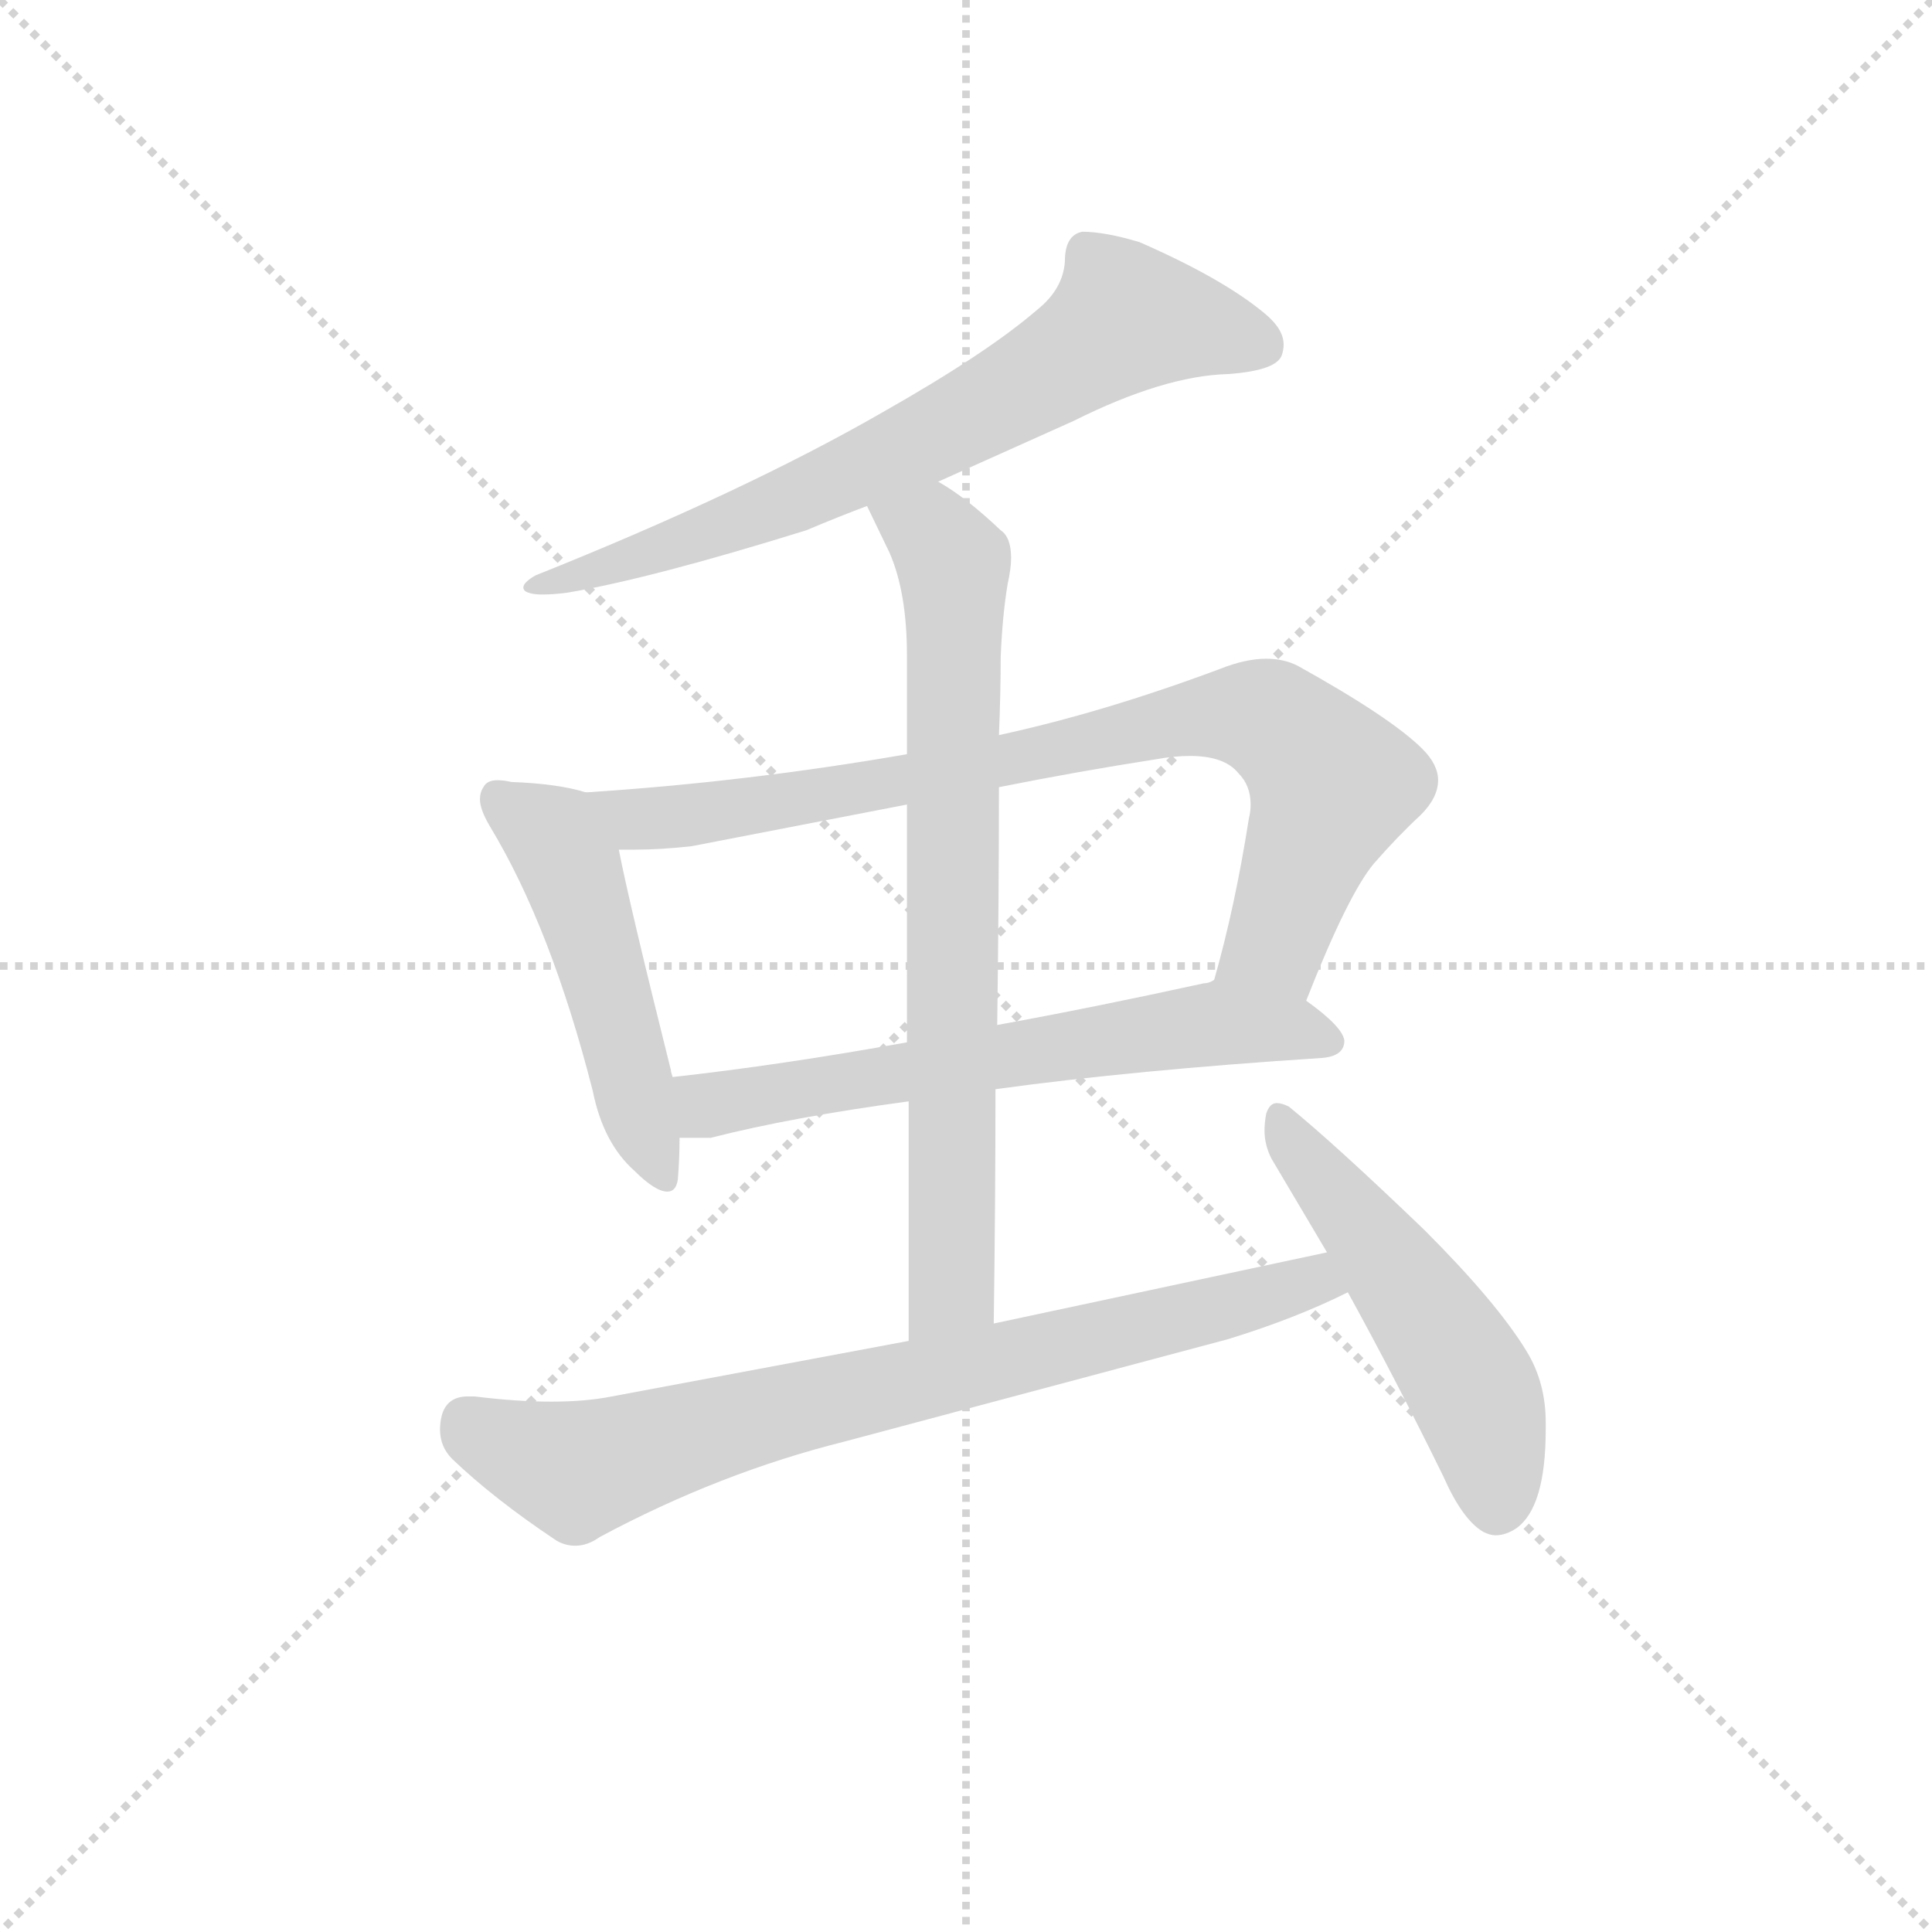 <svg version="1.1" viewBox="0 0 1024 1024" xmlns="http://www.w3.org/2000/svg">
  <g stroke="lightgray" stroke-dasharray="1,1" stroke-width="1" transform="scale(4, 4)">
    <line x1="0" y1="0" x2="256" y2="256"></line>
    <line x1="256" y1="0" x2="0" y2="256"></line>
    <line x1="128" y1="0" x2="128" y2="256"></line>
    <line x1="0" y1="128" x2="256" y2="128"></line>
  </g>
<g transform="scale(0.92, -0.92) translate(60, -900)">
   <style type="text/css">
    @keyframes keyframes0 {
      from {
       stroke: blue;
       stroke-dashoffset: 713;
       stroke-width: 128;
       }
       70% {
       animation-timing-function: step-end;
       stroke: blue;
       stroke-dashoffset: 0;
       stroke-width: 128;
       }
       to {
       stroke: black;
       stroke-width: 1024;
       }
       }
       #make-me-a-hanzi-animation-0 {
         animation: keyframes0 0.83s both;
         animation-delay: 0s;
         animation-timing-function: linear;
       }
    @keyframes keyframes1 {
      from {
       stroke: blue;
       stroke-dashoffset: 502;
       stroke-width: 128;
       }
       62% {
       animation-timing-function: step-end;
       stroke: blue;
       stroke-dashoffset: 0;
       stroke-width: 128;
       }
       to {
       stroke: black;
       stroke-width: 1024;
       }
       }
       #make-me-a-hanzi-animation-1 {
         animation: keyframes1 0.659s both;
         animation-delay: 0.83s;
         animation-timing-function: linear;
       }
    @keyframes keyframes2 {
      from {
       stroke: blue;
       stroke-dashoffset: 832;
       stroke-width: 128;
       }
       73% {
       animation-timing-function: step-end;
       stroke: blue;
       stroke-dashoffset: 0;
       stroke-width: 128;
       }
       to {
       stroke: black;
       stroke-width: 1024;
       }
       }
       #make-me-a-hanzi-animation-2 {
         animation: keyframes2 0.927s both;
         animation-delay: 1.489s;
         animation-timing-function: linear;
       }
    @keyframes keyframes3 {
      from {
       stroke: blue;
       stroke-dashoffset: 635;
       stroke-width: 128;
       }
       67% {
       animation-timing-function: step-end;
       stroke: blue;
       stroke-dashoffset: 0;
       stroke-width: 128;
       }
       to {
       stroke: black;
       stroke-width: 1024;
       }
       }
       #make-me-a-hanzi-animation-3 {
         animation: keyframes3 0.767s both;
         animation-delay: 2.416s;
         animation-timing-function: linear;
       }
    @keyframes keyframes4 {
      from {
       stroke: blue;
       stroke-dashoffset: 756;
       stroke-width: 128;
       }
       71% {
       animation-timing-function: step-end;
       stroke: blue;
       stroke-dashoffset: 0;
       stroke-width: 128;
       }
       to {
       stroke: black;
       stroke-width: 1024;
       }
       }
       #make-me-a-hanzi-animation-4 {
         animation: keyframes4 0.865s both;
         animation-delay: 3.183s;
         animation-timing-function: linear;
       }
    @keyframes keyframes5 {
      from {
       stroke: blue;
       stroke-dashoffset: 776;
       stroke-width: 128;
       }
       72% {
       animation-timing-function: step-end;
       stroke: blue;
       stroke-dashoffset: 0;
       stroke-width: 128;
       }
       to {
       stroke: black;
       stroke-width: 1024;
       }
       }
       #make-me-a-hanzi-animation-5 {
         animation: keyframes5 0.882s both;
         animation-delay: 4.048s;
         animation-timing-function: linear;
       }
    @keyframes keyframes6 {
      from {
       stroke: blue;
       stroke-dashoffset: 517;
       stroke-width: 128;
       }
       63% {
       animation-timing-function: step-end;
       stroke: blue;
       stroke-dashoffset: 0;
       stroke-width: 128;
       }
       to {
       stroke: black;
       stroke-width: 1024;
       }
       }
       #make-me-a-hanzi-animation-6 {
         animation: keyframes6 0.671s both;
         animation-delay: 4.929s;
         animation-timing-function: linear;
       }
</style>
<path d="M 480.5 622.5 L 558.5 657.5 Q 610.5 683.5 647.5 684.5 Q 675.5 686.5 678.5 695.5 Q 679.5 698.5 679.5 701.5 Q 679.5 710.5 668.5 719.5 Q 644.5 739.5 596.5 760.5 Q 576.5 766.5 563.5 766.5 Q 553.5 764.5 553.5 749.5 Q 552.5 733.5 537.5 721.5 Q 508.5 696.5 448.5 662.5 Q 368.5 616.5 248.5 568.5 Q 241.5 564.5 241.5 561.5 Q 241.5 560.5 242.5 559.5 Q 245.5 557.5 252.5 557.5 Q 258.5 557.5 266.5 558.5 Q 314.5 566.5 404.5 594.5 Q 423.5 602.5 439.5 608.5 L 480.5 622.5 Z" fill="lightgray"></path> 
<path d="M 277.5 443.5 Q 261.5 448.5 234.5 449.5 Q 230.5 450.5 226.5 450.5 Q 220.5 450.5 218.5 446.5 Q 216.5 443.5 216.5 439.5 Q 216.5 433.5 222.5 423.5 Q 257.5 365.5 281.5 271.5 Q 287.5 241.5 305.5 225.5 Q 317.5 213.5 324.5 213.5 Q 329.5 213.5 330.5 220.5 Q 331.5 232.5 331.5 244.5 L 327.5 279.5 Q 326.5 282.5 326.5 283.5 Q 302.5 379.5 296.5 410.5 C 290.5 439.5 290.5 440.5 277.5 443.5 Z" fill="lightgray"></path> 
<path d="M 692.5 323.5 Q 716.5 384.5 731.5 402.5 Q 745.5 418.5 758.5 430.5 Q 768.5 440.5 768.5 450.5 Q 768.5 459.5 759.5 468.5 Q 741.5 486.5 687.5 516.5 Q 679.5 520.5 669.5 520.5 Q 657.5 520.5 642.5 514.5 Q 575.5 489.5 515.5 476.5 L 462.5 465.5 Q 370.5 449.5 277.5 443.5 C 247.5 441.5 266.5 410.5 296.5 410.5 L 305.5 410.5 Q 320.5 410.5 338.5 412.5 L 462.5 436.5 L 515.5 446.5 Q 560.5 455.5 605.5 462.5 Q 616.5 464.5 625.5 464.5 Q 645.5 464.5 653.5 454.5 Q 660.5 447.5 660.5 436.5 Q 660.5 432.5 659.5 428.5 Q 651.5 377.5 639.5 335.5 C 631.5 306.5 681.5 295.5 692.5 323.5 Z" fill="lightgray"></path> 
<path d="M 513.5 272.5 Q 593.5 283.5 701.5 290.5 Q 714.5 291.5 714.5 300.5 Q 713.5 308.5 692.5 323.5 C 668.5 341.5 667.5 343.5 639.5 335.5 Q 636.5 333.5 633.5 333.5 Q 569.5 319.5 514.5 309.5 L 462.5 299.5 Q 390.5 286.5 327.5 279.5 C 297.5 276.5 301.5 244.5 331.5 244.5 L 349.5 244.5 Q 396.5 256.5 463.5 265.5 L 513.5 272.5 Z" fill="lightgray"></path> 
<path d="M 512.5 137.5 Q 513.5 209.5 513.5 272.5 L 514.5 309.5 Q 515.5 383.5 515.5 446.5 L 515.5 476.5 Q 516.5 500.5 516.5 521.5 Q 517.5 545.5 520.5 563.5 Q 522.5 572.5 522.5 578.5 Q 522.5 590.5 516.5 594.5 Q 496.5 613.5 480.5 622.5 C 455.5 638.5 426.5 635.5 439.5 608.5 L 452.5 581.5 Q 462.5 558.5 462.5 522.5 L 462.5 465.5 L 462.5 436.5 L 462.5 299.5 L 463.5 265.5 L 463.5 127.5 C 463.5 97.5 512.5 107.5 512.5 137.5 Z" fill="lightgray"></path> 
<path d="M 647.5 128.5 Q 686.5 140.5 716.5 155.5 C 743.5 168.5 733.5 184.5 704.5 178.5 L 512.5 137.5 L 463.5 127.5 L 292.5 95.5 Q 277.5 92.5 257.5 92.5 Q 237.5 92.5 213.5 95.5 L 209.5 95.5 Q 197.5 95.5 194.5 84.5 Q 193.5 80.5 193.5 76.5 Q 193.5 66.5 200.5 59.5 Q 224.5 36.5 260.5 12.5 Q 265.5 9.5 271.5 9.5 Q 278.5 9.5 285.5 14.5 Q 354.5 51.5 426.5 69.5 L 647.5 128.5 Z" fill="lightgray"></path> 
<path d="M 716.5 155.5 Q 743.5 106.5 771.5 49.5 Q 782.5 24.5 794.5 17.5 Q 798.5 15.5 801.5 15.5 Q 807.5 15.5 813.5 19.5 Q 830.5 31.5 830.5 76.5 L 830.5 80.5 Q 830.5 103.5 819.5 121.5 Q 802.5 149.5 760.5 191.5 Q 709.5 240.5 682.5 262.5 Q 678.5 264.5 675.5 264.5 Q 671.5 264.5 669.5 258.5 Q 668.5 253.5 668.5 248.5 Q 668.5 240.5 672.5 232.5 L 704.5 178.5 L 716.5 155.5 Z" fill="lightgray"></path> 
      <clipPath id="make-me-a-hanzi-clip-0">
      <path d="M 480.5 622.5 L 558.5 657.5 Q 610.5 683.5 647.5 684.5 Q 675.5 686.5 678.5 695.5 Q 679.5 698.5 679.5 701.5 Q 679.5 710.5 668.5 719.5 Q 644.5 739.5 596.5 760.5 Q 576.5 766.5 563.5 766.5 Q 553.5 764.5 553.5 749.5 Q 552.5 733.5 537.5 721.5 Q 508.5 696.5 448.5 662.5 Q 368.5 616.5 248.5 568.5 Q 241.5 564.5 241.5 561.5 Q 241.5 560.5 242.5 559.5 Q 245.5 557.5 252.5 557.5 Q 258.5 557.5 266.5 558.5 Q 314.5 566.5 404.5 594.5 Q 423.5 602.5 439.5 608.5 L 480.5 622.5 Z" fill="lightgray"></path>
      </clipPath>
      <path clip-path="url(#make-me-a-hanzi-clip-0)" d="M 667.5 700.5 L 629.5 712.5 L 588.5 716.5 L 539.5 682.5 L 439.5 631.5 L 337.5 588.5 L 247.5 563.5 " fill="none" id="make-me-a-hanzi-animation-0" stroke-dasharray="585 1170" stroke-linecap="round"></path>

      <clipPath id="make-me-a-hanzi-clip-1">
      <path d="M 277.5 443.5 Q 261.5 448.5 234.5 449.5 Q 230.5 450.5 226.5 450.5 Q 220.5 450.5 218.5 446.5 Q 216.5 443.5 216.5 439.5 Q 216.5 433.5 222.5 423.5 Q 257.5 365.5 281.5 271.5 Q 287.5 241.5 305.5 225.5 Q 317.5 213.5 324.5 213.5 Q 329.5 213.5 330.5 220.5 Q 331.5 232.5 331.5 244.5 L 327.5 279.5 Q 326.5 282.5 326.5 283.5 Q 302.5 379.5 296.5 410.5 C 290.5 439.5 290.5 440.5 277.5 443.5 Z" fill="lightgray"></path>
      </clipPath>
      <path clip-path="url(#make-me-a-hanzi-clip-1)" d="M 226.5 440.5 L 258.5 418.5 L 268.5 400.5 L 322.5 221.5 " fill="none" id="make-me-a-hanzi-animation-1" stroke-dasharray="374 748" stroke-linecap="round"></path>

      <clipPath id="make-me-a-hanzi-clip-2">
      <path d="M 692.5 323.5 Q 716.5 384.5 731.5 402.5 Q 745.5 418.5 758.5 430.5 Q 768.5 440.5 768.5 450.5 Q 768.5 459.5 759.5 468.5 Q 741.5 486.5 687.5 516.5 Q 679.5 520.5 669.5 520.5 Q 657.5 520.5 642.5 514.5 Q 575.5 489.5 515.5 476.5 L 462.5 465.5 Q 370.5 449.5 277.5 443.5 C 247.5 441.5 266.5 410.5 296.5 410.5 L 305.5 410.5 Q 320.5 410.5 338.5 412.5 L 462.5 436.5 L 515.5 446.5 Q 560.5 455.5 605.5 462.5 Q 616.5 464.5 625.5 464.5 Q 645.5 464.5 653.5 454.5 Q 660.5 447.5 660.5 436.5 Q 660.5 432.5 659.5 428.5 Q 651.5 377.5 639.5 335.5 C 631.5 306.5 681.5 295.5 692.5 323.5 Z" fill="lightgray"></path>
      </clipPath>
      <path clip-path="url(#make-me-a-hanzi-clip-2)" d="M 285.5 440.5 L 310.5 427.5 L 343.5 430.5 L 506.5 458.5 L 627.5 486.5 L 667.5 486.5 L 678.5 481.5 L 707.5 447.5 L 675.5 357.5 L 647.5 340.5 " fill="none" id="make-me-a-hanzi-animation-2" stroke-dasharray="704 1408" stroke-linecap="round"></path>

      <clipPath id="make-me-a-hanzi-clip-3">
      <path d="M 513.5 272.5 Q 593.5 283.5 701.5 290.5 Q 714.5 291.5 714.5 300.5 Q 713.5 308.5 692.5 323.5 C 668.5 341.5 667.5 343.5 639.5 335.5 Q 636.5 333.5 633.5 333.5 Q 569.5 319.5 514.5 309.5 L 462.5 299.5 Q 390.5 286.5 327.5 279.5 C 297.5 276.5 301.5 244.5 331.5 244.5 L 349.5 244.5 Q 396.5 256.5 463.5 265.5 L 513.5 272.5 Z" fill="lightgray"></path>
      </clipPath>
      <path clip-path="url(#make-me-a-hanzi-clip-3)" d="M 336.5 250.5 L 347.5 263.5 L 614.5 307.5 L 682.5 307.5 L 704.5 300.5 " fill="none" id="make-me-a-hanzi-animation-3" stroke-dasharray="507 1014" stroke-linecap="round"></path>

      <clipPath id="make-me-a-hanzi-clip-4">
      <path d="M 512.5 137.5 Q 513.5 209.5 513.5 272.5 L 514.5 309.5 Q 515.5 383.5 515.5 446.5 L 515.5 476.5 Q 516.5 500.5 516.5 521.5 Q 517.5 545.5 520.5 563.5 Q 522.5 572.5 522.5 578.5 Q 522.5 590.5 516.5 594.5 Q 496.5 613.5 480.5 622.5 C 455.5 638.5 426.5 635.5 439.5 608.5 L 452.5 581.5 Q 462.5 558.5 462.5 522.5 L 462.5 465.5 L 462.5 436.5 L 462.5 299.5 L 463.5 265.5 L 463.5 127.5 C 463.5 97.5 512.5 107.5 512.5 137.5 Z" fill="lightgray"></path>
      </clipPath>
      <path clip-path="url(#make-me-a-hanzi-clip-4)" d="M 448.5 604.5 L 476.5 592.5 L 489.5 575.5 L 488.5 157.5 L 468.5 135.5 " fill="none" id="make-me-a-hanzi-animation-4" stroke-dasharray="628 1256" stroke-linecap="round"></path>

      <clipPath id="make-me-a-hanzi-clip-5">
      <path d="M 647.5 128.5 Q 686.5 140.5 716.5 155.5 C 743.5 168.5 733.5 184.5 704.5 178.5 L 512.5 137.5 L 463.5 127.5 L 292.5 95.5 Q 277.5 92.5 257.5 92.5 Q 237.5 92.5 213.5 95.5 L 209.5 95.5 Q 197.5 95.5 194.5 84.5 Q 193.5 80.5 193.5 76.5 Q 193.5 66.5 200.5 59.5 Q 224.5 36.5 260.5 12.5 Q 265.5 9.5 271.5 9.5 Q 278.5 9.5 285.5 14.5 Q 354.5 51.5 426.5 69.5 L 647.5 128.5 Z" fill="lightgray"></path>
      </clipPath>
      <path clip-path="url(#make-me-a-hanzi-clip-5)" d="M 208.5 81.5 L 272.5 52.5 L 696.5 162.5 L 707.5 158.5 " fill="none" id="make-me-a-hanzi-animation-5" stroke-dasharray="648 1296" stroke-linecap="round"></path>

      <clipPath id="make-me-a-hanzi-clip-6">
      <path d="M 716.5 155.5 Q 743.5 106.5 771.5 49.5 Q 782.5 24.5 794.5 17.5 Q 798.5 15.5 801.5 15.5 Q 807.5 15.5 813.5 19.5 Q 830.5 31.5 830.5 76.5 L 830.5 80.5 Q 830.5 103.5 819.5 121.5 Q 802.5 149.5 760.5 191.5 Q 709.5 240.5 682.5 262.5 Q 678.5 264.5 675.5 264.5 Q 671.5 264.5 669.5 258.5 Q 668.5 253.5 668.5 248.5 Q 668.5 240.5 672.5 232.5 L 704.5 178.5 L 716.5 155.5 Z" fill="lightgray"></path>
      </clipPath>
      <path clip-path="url(#make-me-a-hanzi-clip-6)" d="M 677.5 256.5 L 785.5 106.5 L 802.5 32.5 " fill="none" id="make-me-a-hanzi-animation-6" stroke-dasharray="389 778" stroke-linecap="round"></path>

</g>
</svg>
